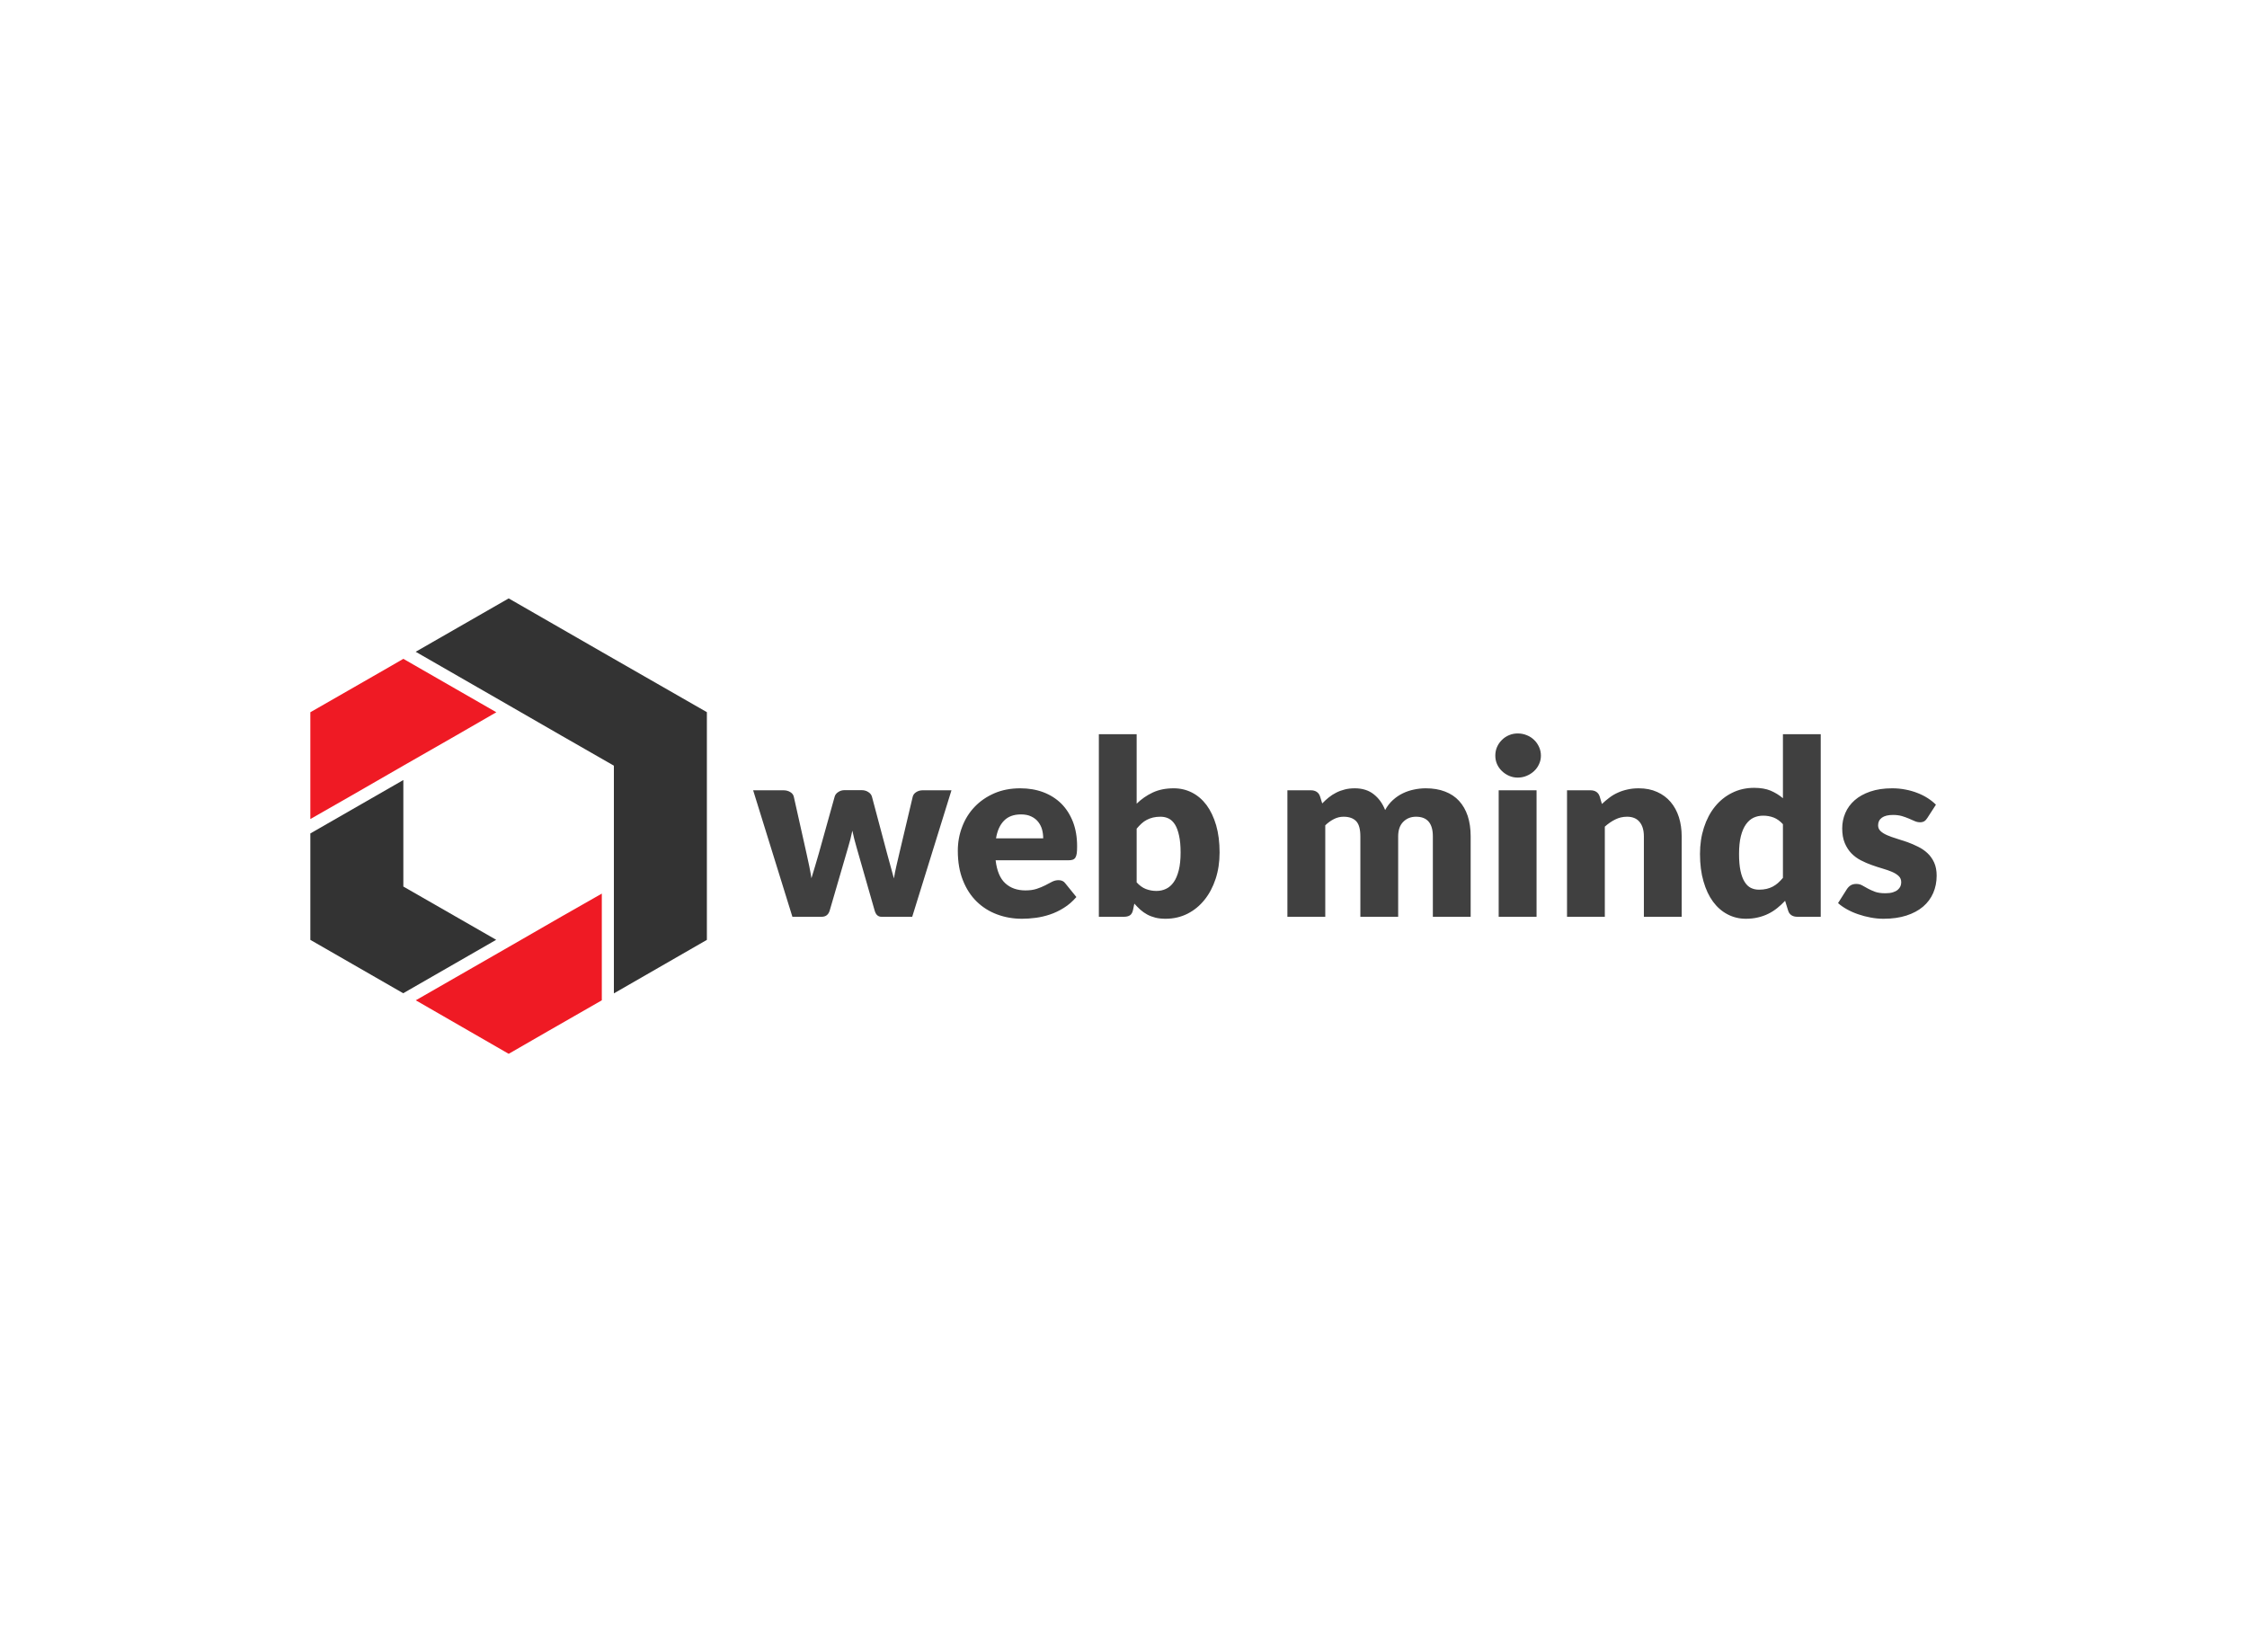 <svg data-v-decfdd8a="" version="1.0" xmlns="http://www.w3.org/2000/svg" xmlns:xlink="http://www.w3.org/1999/xlink" width="100%" height="100%" viewBox="0 0 340 250" preserveAspectRatio="xMidYMid meet" color-interpolation-filters="sRGB" style="margin: auto;"> <rect data-v-decfdd8a="" x="0" y="0" width="100%" height="100%" fill="#fff" fill-opacity="0" class="background"></rect>  <g data-v-decfdd8a="" fill="#333" class="icon-text-wrapper icon-svg-group iconsvg" transform="translate(46.96,90.545)"><g class="iconsvg-imagesvg" transform="matrix(1,0,0,1,0,0)" opacity="1"><g><rect fill="#333" fill-opacity="0" stroke-width="2" x="0" y="0" width="60" height="68.91" class="image-rect"></rect> <svg x="0" y="0" width="60" height="68.91" filtersec="colorsb4331552311" class="image-svg-svg primary" style="overflow: visible;"><svg xmlns="http://www.w3.org/2000/svg" viewBox="0 0 87.07 100"><path fill="#333" d="M43.55 23.46l11.53 6.64 11.57 6.63v50l20.42-11.75v-50L65.31 12.51 43.55 0 23.13 11.72l20.42 11.74z"></path><path d="M64 64.82l-8.92 5.08-11.53 6.64L32 83.17l-8.85 5.08L43.55 100 52 95.13l12-6.88zM20.42 36.73L32 30.1l8.84-5.1-20.42-11.73-4.26 2.46L0 25v23.45l8.89-5.08 11.53-6.64z" fill="#ef1a24"></path><path fill="#333" d="M20.42 63.27V39.93l-.03-.03L0 51.61v23.37L20.39 86.7l20.39-11.72v-.03l-8.8-5.05-11.56-6.63z"></path></svg></svg> <!----></g></g> <g transform="translate(67,20.435)"><g data-gra="path-name" fill-rule="" class="tp-name iconsvg-namesvg" opacity="0.937" transform="matrix(1,0,0,1,0,0)"><g transform="scale(1)"><g><path d="M5.94 0L0-19.14 4.58-19.14Q5.19-19.14 5.63-18.86 6.07-18.59 6.16-18.14L6.16-18.14 8.08-9.56Q8.31-8.58 8.49-7.66 8.68-6.74 8.82-5.83L8.82-5.83Q9.08-6.74 9.37-7.65 9.65-8.56 9.93-9.56L9.93-9.56 12.33-18.16Q12.44-18.59 12.87-18.87 13.29-19.16 13.84-19.16L13.84-19.16 16.39-19.16Q17-19.16 17.43-18.87 17.87-18.59 17.98-18.16L17.98-18.16 20.27-9.56Q20.53-8.58 20.79-7.66 21.06-6.74 21.3-5.8L21.3-5.8Q21.45-6.72 21.66-7.63 21.87-8.55 22.11-9.56L22.11-9.56 24.14-18.14Q24.24-18.59 24.67-18.86 25.1-19.14 25.66-19.14L25.66-19.14 30.01-19.14 24.07 0 19.42 0Q19.05 0 18.79-0.22 18.53-0.44 18.38-0.96L18.38-0.96 15.65-10.5Q15.47-11.15 15.3-11.78 15.14-12.4 15.01-13.03L15.01-13.03Q14.88-12.39 14.72-11.75 14.56-11.11 14.36-10.47L14.36-10.47 11.59-0.96Q11.31 0 10.37 0L10.37 0 5.94 0ZM40.42-19.44L40.42-19.44Q42.32-19.44 43.9-18.85 45.48-18.25 46.62-17.13 47.75-16 48.39-14.37 49.02-12.74 49.02-10.67L49.02-10.67Q49.02-10.02 48.97-9.62 48.91-9.21 48.77-8.97 48.62-8.73 48.37-8.64 48.12-8.55 47.73-8.55L47.73-8.55 36.69-8.55Q36.97-6.15 38.15-5.07 39.33-3.99 41.2-3.99L41.2-3.99Q42.19-3.99 42.91-4.23 43.63-4.47 44.2-4.76 44.76-5.06 45.23-5.3 45.7-5.54 46.22-5.54L46.22-5.54Q46.9-5.54 47.25-5.04L47.25-5.04 48.91-2.99Q48.03-1.97 47-1.34 45.98-0.7 44.9-0.34 43.82 0.02 42.74 0.16 41.66 0.3 40.68 0.3L40.68 0.3Q38.67 0.3 36.91-0.36 35.14-1.02 33.82-2.31 32.5-3.6 31.74-5.52 30.97-7.44 30.97-9.99L30.97-9.99Q30.97-11.91 31.63-13.62 32.28-15.34 33.51-16.63 34.74-17.92 36.48-18.68 38.23-19.44 40.42-19.44ZM40.53-15.49L40.53-15.49Q38.89-15.49 37.97-14.55 37.04-13.62 36.75-11.87L36.75-11.87 43.89-11.87Q43.89-12.55 43.72-13.2 43.54-13.84 43.14-14.35 42.75-14.86 42.1-15.17 41.46-15.49 40.53-15.49ZM56.11 0L52.31 0 52.31-27.63 58.03-27.63 58.03-17.11Q59.1-18.16 60.46-18.8 61.82-19.44 63.64-19.44L63.64-19.44Q65.14-19.44 66.41-18.79 67.68-18.14 68.61-16.9 69.53-15.65 70.06-13.84 70.58-12.03 70.58-9.73L70.58-9.73Q70.58-7.57 69.98-5.74 69.38-3.91 68.3-2.57 67.22-1.22 65.72-0.46 64.21 0.3 62.39 0.3L62.39 0.3Q61.54 0.3 60.86 0.13 60.19-0.04 59.63-0.34 59.06-0.65 58.59-1.07 58.12-1.5 57.68-1.99L57.68-1.99 57.48-1.03Q57.35-0.44 57.01-0.22 56.67 0 56.11 0L56.11 0ZM61.65-15.14L61.65-15.14Q61.02-15.14 60.51-15.02 60.01-14.9 59.57-14.67 59.14-14.45 58.77-14.11 58.4-13.77 58.03-13.33L58.03-13.33 58.03-5.21Q58.68-4.49 59.43-4.2 60.19-3.91 61.02-3.91L61.02-3.91Q61.82-3.91 62.48-4.23 63.14-4.54 63.63-5.23 64.12-5.92 64.4-7.03 64.68-8.14 64.68-9.73L64.68-9.73Q64.68-11.24 64.45-12.27 64.23-13.31 63.84-13.94 63.44-14.58 62.89-14.86 62.33-15.14 61.65-15.14ZM86.57 0L80.84 0 80.84-19.14 84.39-19.14Q84.92-19.14 85.28-18.9 85.64-18.66 85.79-18.18L85.79-18.18 86.11-17.15Q86.59-17.65 87.1-18.06 87.62-18.48 88.22-18.78 88.82-19.09 89.51-19.26 90.2-19.44 91.03-19.44L91.03-19.44Q92.77-19.44 93.9-18.54 95.04-17.65 95.63-16.15L95.63-16.15Q96.11-17.04 96.8-17.66 97.49-18.29 98.3-18.68 99.1-19.07 99.99-19.25 100.89-19.44 101.78-19.44L101.78-19.44Q103.42-19.44 104.69-18.95 105.97-18.46 106.82-17.53 107.68-16.59 108.13-15.24 108.57-13.88 108.57-12.16L108.57-12.16 108.57 0 102.85 0 102.85-12.16Q102.85-15.14 100.3-15.14L100.3-15.14Q99.14-15.14 98.37-14.37 97.6-13.6 97.6-12.16L97.6-12.16 97.6 0 91.88 0 91.88-12.16Q91.88-13.81 91.24-14.47 90.59-15.14 89.34-15.14L89.34-15.14Q88.56-15.14 87.87-14.78 87.18-14.43 86.57-13.84L86.57-13.84 86.57 0ZM112.81-19.14L118.54-19.14 118.54 0 112.81 0 112.81-19.14ZM119.2-24.38L119.2-24.38Q119.2-23.7 118.92-23.1 118.65-22.5 118.17-22.05 117.69-21.6 117.05-21.33 116.41-21.06 115.69-21.06L115.69-21.06Q114.99-21.06 114.38-21.33 113.77-21.6 113.3-22.05 112.83-22.5 112.56-23.1 112.3-23.7 112.3-24.38L112.3-24.38Q112.3-25.08 112.56-25.69 112.83-26.3 113.3-26.76 113.77-27.23 114.38-27.48 114.99-27.74 115.69-27.74L115.69-27.74Q116.41-27.74 117.05-27.48 117.69-27.23 118.17-26.76 118.65-26.3 118.92-25.69 119.2-25.08 119.2-24.38ZM128.87 0L123.15 0 123.15-19.14 126.69-19.14Q127.23-19.14 127.59-18.9 127.95-18.66 128.1-18.18L128.1-18.18 128.43-17.07Q128.98-17.59 129.57-18.03 130.16-18.48 130.84-18.78 131.51-19.09 132.3-19.26 133.08-19.44 134-19.44L134-19.44Q135.57-19.44 136.78-18.89 137.99-18.35 138.82-17.38 139.65-16.41 140.08-15.07 140.5-13.73 140.5-12.16L140.5-12.16 140.5 0 134.78 0 134.78-12.16Q134.78-13.57 134.13-14.35 133.49-15.14 132.23-15.14L132.23-15.14Q131.29-15.14 130.46-14.73 129.63-14.32 128.87-13.64L128.87-13.64 128.87 0ZM161.54 0L158 0Q157.46 0 157.1-0.24 156.74-0.48 156.6-0.96L156.6-0.96 156.15-2.42Q155.58-1.81 154.95-1.31 154.33-0.81 153.6-0.45 152.87-0.09 152.03 0.1 151.19 0.3 150.21 0.3L150.21 0.3Q148.71 0.3 147.44-0.37 146.17-1.03 145.24-2.29 144.32-3.54 143.8-5.36 143.27-7.18 143.27-9.51L143.27-9.51Q143.27-11.65 143.86-13.48 144.45-15.32 145.53-16.66 146.61-18 148.12-18.75 149.64-19.51 151.46-19.51L151.46-19.51Q152.94-19.51 153.97-19.08 154.99-18.64 155.82-17.94L155.82-17.94 155.82-27.63 161.54-27.63 161.54 0ZM152.2-4.1L152.2-4.1Q152.83-4.1 153.34-4.22 153.85-4.34 154.27-4.56 154.69-4.78 155.07-5.11 155.45-5.45 155.82-5.89L155.82-5.89 155.82-14.01Q155.16-14.73 154.41-15.02 153.66-15.3 152.83-15.3L152.83-15.3Q152.04-15.3 151.37-14.99 150.71-14.67 150.22-13.98 149.73-13.29 149.45-12.18 149.18-11.07 149.18-9.51L149.18-9.51Q149.18-7.99 149.4-6.96 149.62-5.92 150.02-5.29 150.41-4.65 150.97-4.37 151.52-4.1 152.2-4.1ZM178.97-16.96L177.67-14.95Q177.45-14.6 177.2-14.45 176.95-14.3 176.57-14.3L176.57-14.3Q176.16-14.3 175.75-14.48 175.35-14.66 174.88-14.86 174.41-15.06 173.82-15.24 173.23-15.41 172.47-15.41L172.47-15.41Q171.38-15.41 170.8-15 170.22-14.58 170.22-13.84L170.22-13.84Q170.22-13.31 170.6-12.96 170.97-12.61 171.6-12.34 172.23-12.07 173.02-11.83 173.82-11.59 174.65-11.3 175.48-11 176.27-10.6 177.07-10.21 177.69-9.63 178.32-9.04 178.7-8.21 179.08-7.38 179.08-6.22L179.08-6.22Q179.08-4.8 178.56-3.6 178.04-2.4 177.02-1.53 175.99-0.66 174.49-0.18 172.99 0.3 171.03 0.3L171.03 0.3Q170.05 0.3 169.07 0.11 168.09-0.07 167.18-0.39 166.27-0.7 165.49-1.14 164.72-1.57 164.16-2.07L164.16-2.07 165.49-4.17Q165.73-4.54 166.06-4.75 166.4-4.97 166.93-4.97L166.93-4.97Q167.43-4.97 167.83-4.74 168.22-4.52 168.69-4.26 169.15-4.01 169.77-3.78 170.38-3.56 171.32-3.56L171.32-3.56Q171.99-3.56 172.45-3.7 172.91-3.84 173.19-4.08 173.47-4.32 173.6-4.61 173.72-4.91 173.72-5.22L173.72-5.22Q173.72-5.8 173.34-6.16 172.95-6.53 172.32-6.8 171.69-7.07 170.89-7.3 170.09-7.53 169.26-7.83 168.43-8.12 167.62-8.54 166.82-8.95 166.19-9.59 165.57-10.23 165.18-11.15 164.79-12.07 164.79-13.38L164.79-13.38Q164.79-14.6 165.26-15.7 165.73-16.8 166.67-17.63 167.61-18.46 169.04-18.95 170.46-19.44 172.36-19.44L172.36-19.44Q173.39-19.44 174.36-19.25 175.33-19.07 176.18-18.73 177.03-18.4 177.73-17.95 178.43-17.5 178.97-16.96L178.97-16.96Z" transform="translate(0, 27.74)"></path></g> <!----> <!----> <!----> <!----> <!----> <!----> <!----></g></g> <!----></g></g><defs v-gra="od"></defs></svg>